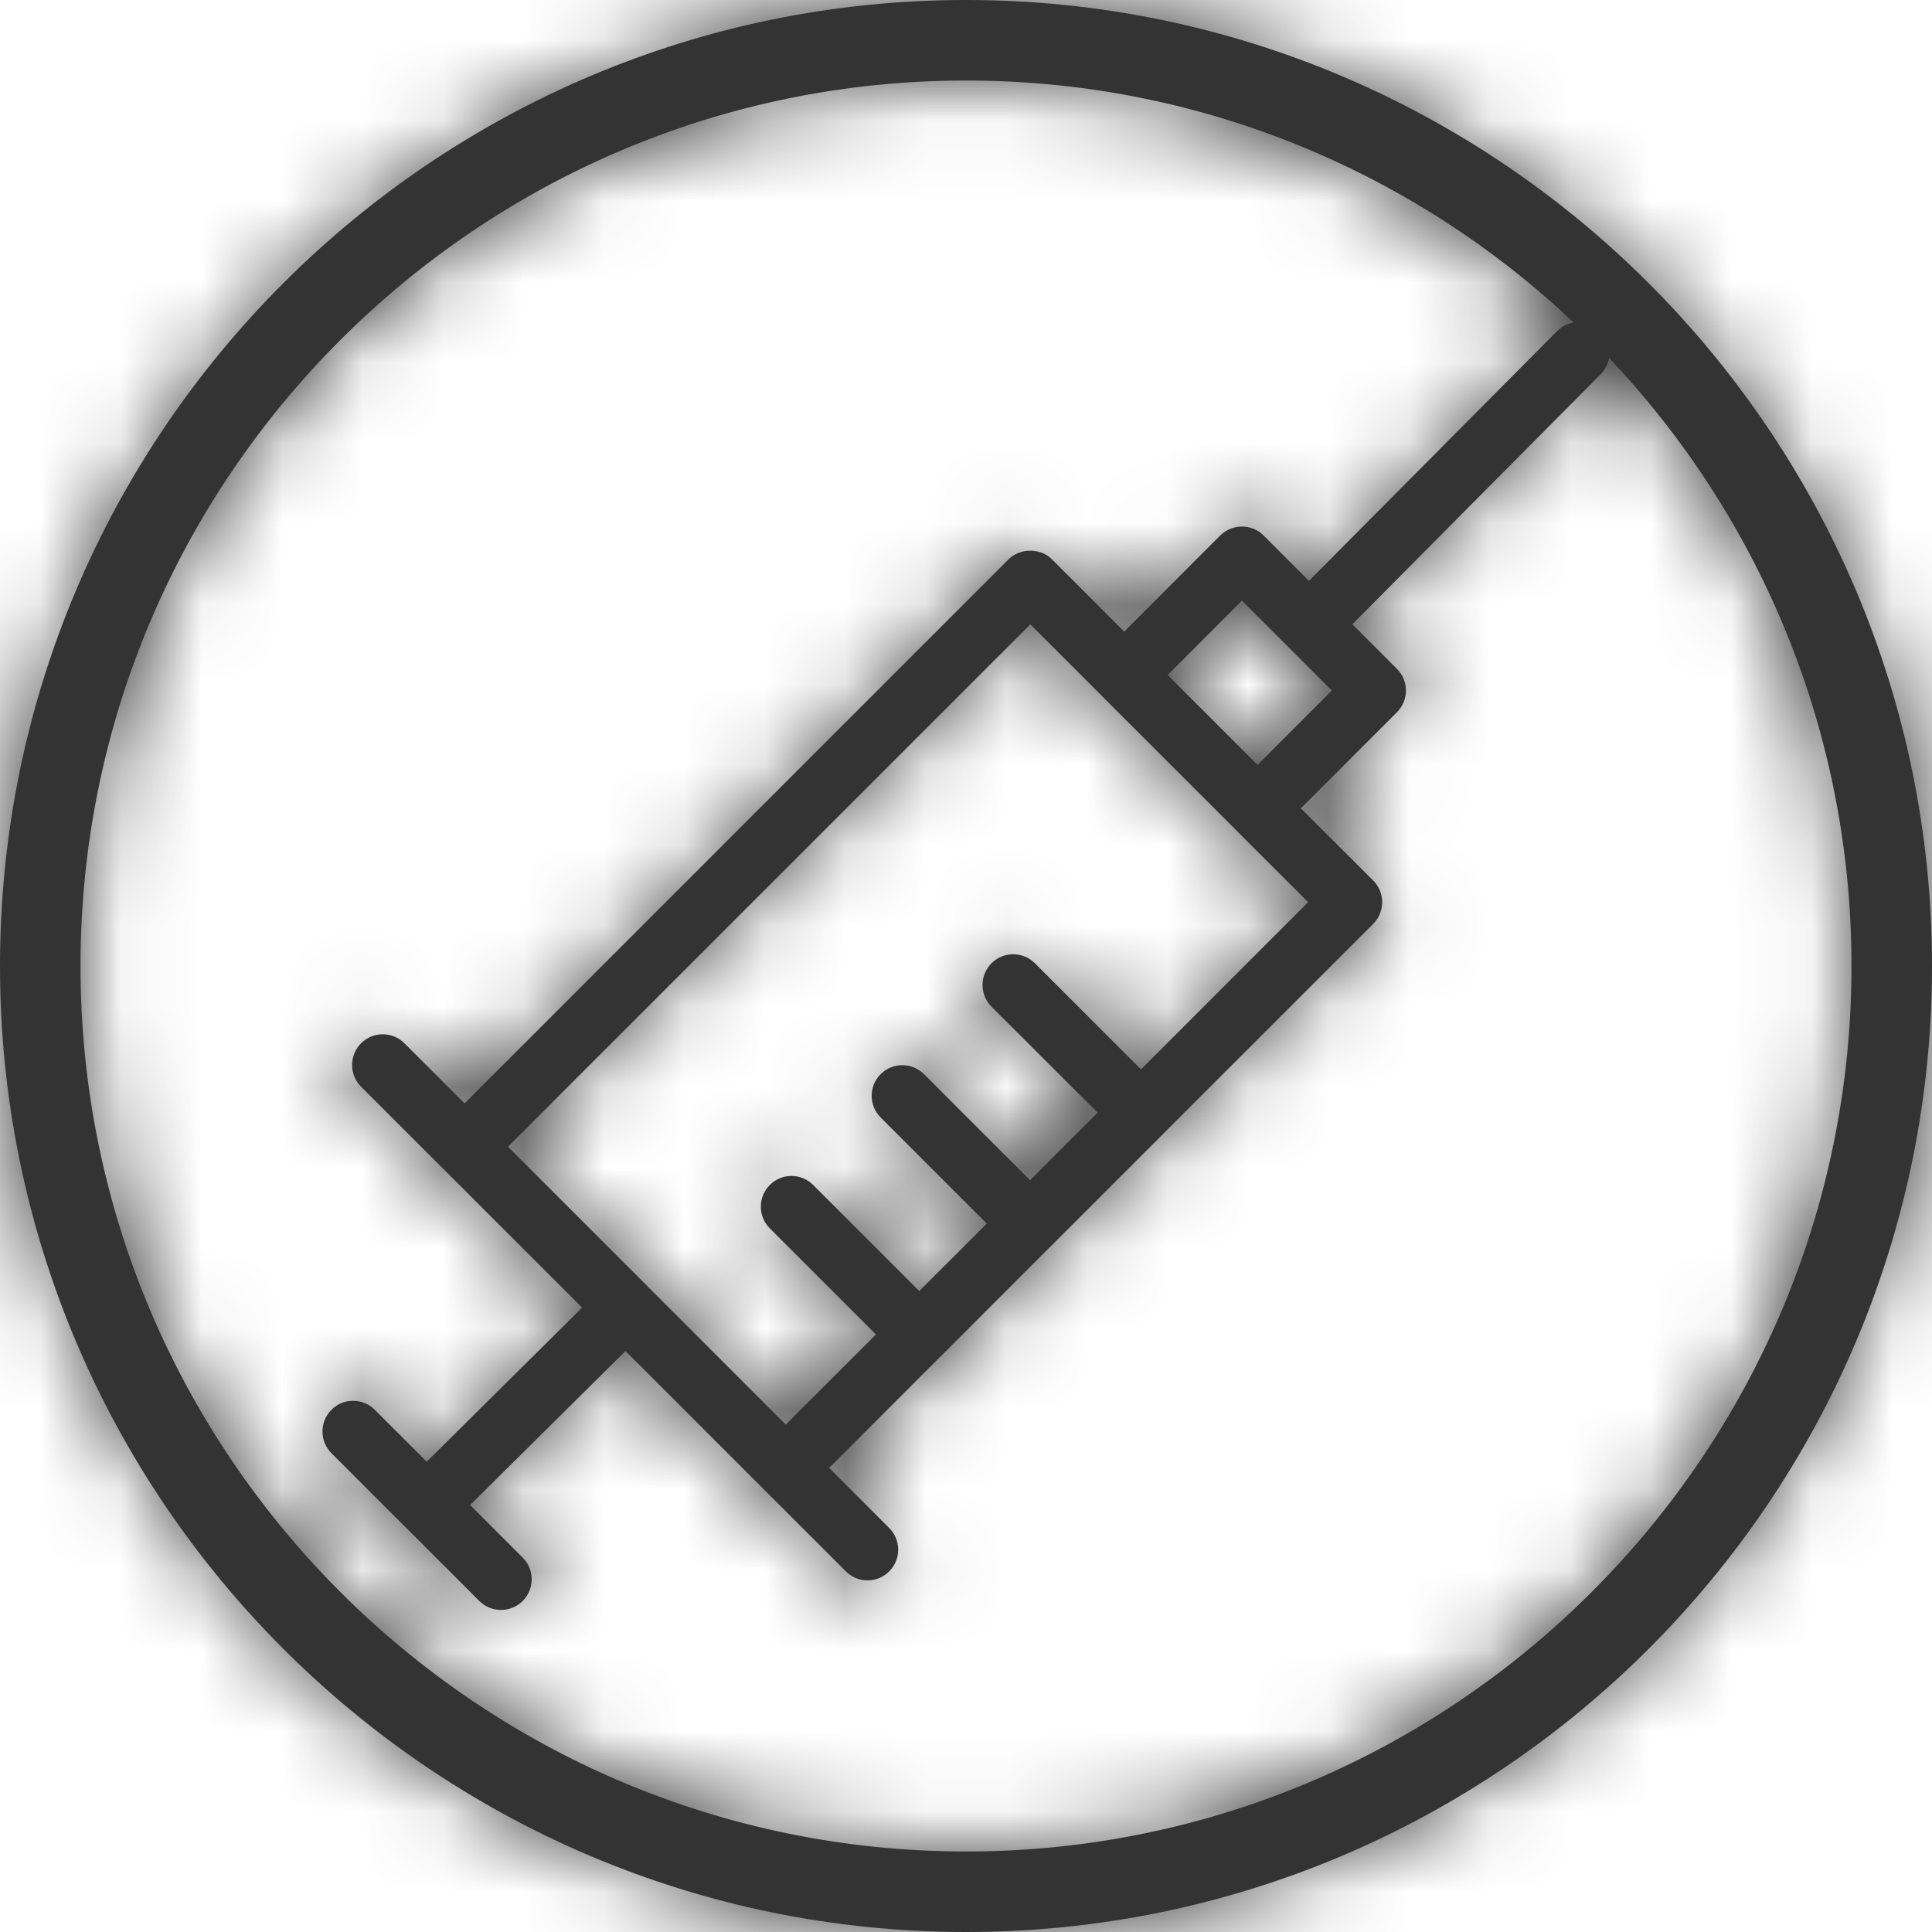<?xml version="1.0" encoding="UTF-8" standalone="no"?>
<svg width="24px" height="24px" viewBox="0 0 24 24" version="1.1" xmlns="http://www.w3.org/2000/svg" xmlns:xlink="http://www.w3.org/1999/xlink">
    <!-- Generator: Sketch 46.2 (44496) - http://www.bohemiancoding.com/sketch -->
    <title>Atoms/Icons/Yes Vaccines</title>
    <desc>Created with Sketch.</desc>
    <defs>
        <path d="M12,0 C18.617,0 24,5.383 24,12 C24,18.617 18.617,24 12,24 C5.383,24 0,18.617 0,12 C0,5.383 5.383,0 12,0 Z M12,1 C5.935,1 1,5.935 1,12 C1,18.065 5.935,23 12,23 C18.065,23 23,18.066 23,12 C23,5.935 18.065,1 12,1 Z M4.117,17.513 C4.266,17.364 4.507,17.364 4.656,17.513 L5.301,18.158 L7.231,16.244 L5.503,14.516 C5.502,14.516 5.502,14.516 5.501,14.515 C5.501,14.515 5.501,14.514 5.5,14.514 L4.485,13.499 C4.337,13.35 4.337,13.109 4.485,12.96 C4.634,12.811 4.875,12.811 5.024,12.96 L5.771,13.707 L12.529,6.948 C12.672,6.805 12.925,6.805 13.068,6.948 L13.966,7.846 L15.158,6.652 C15.23,6.581 15.327,6.541 15.428,6.541 C15.529,6.541 15.626,6.581 15.697,6.652 L16.26,7.216 L19.343,4.113 C19.491,3.964 19.732,3.963 19.882,4.111 C20.031,4.26 20.032,4.501 19.883,4.65 L16.799,7.755 L17.353,8.309 C17.425,8.38 17.465,8.477 17.465,8.578 C17.465,8.679 17.425,8.776 17.353,8.848 L16.16,10.041 L17.058,10.938 C17.207,11.087 17.207,11.328 17.058,11.477 L14.443,14.091 C14.443,14.092 14.443,14.092 14.443,14.092 C14.443,14.092 14.443,14.092 14.443,14.092 L13.066,15.469 L13.066,15.469 L13.065,15.469 L11.689,16.846 C11.689,16.846 11.689,16.846 11.689,16.846 L11.688,16.846 L10.3,18.235 L11.046,18.982 C11.195,19.13 11.195,19.371 11.046,19.52 C10.972,19.595 10.875,19.632 10.777,19.632 C10.679,19.632 10.582,19.595 10.508,19.52 L9.495,18.508 C9.494,18.507 9.493,18.506 9.491,18.505 C9.49,18.504 9.489,18.502 9.488,18.501 L7.77,16.783 L5.84,18.696 L6.493,19.349 C6.642,19.498 6.642,19.739 6.493,19.888 C6.419,19.962 6.321,19.999 6.224,19.999 C6.126,19.999 6.029,19.962 5.954,19.888 L5.031,18.964 C5.03,18.964 5.03,18.964 5.029,18.963 C5.029,18.963 5.029,18.962 5.028,18.962 L4.117,18.052 C3.969,17.903 3.969,17.662 4.117,17.513 Z M16.545,8.578 L15.428,7.461 L14.505,8.385 L15.622,9.502 L16.545,8.578 Z M10.881,16.577 L9.563,15.259 C9.414,15.11 9.414,14.869 9.563,14.72 C9.711,14.571 9.953,14.571 10.101,14.72 L11.419,16.038 L12.258,15.2 L10.94,13.882 C10.791,13.733 10.791,13.492 10.94,13.343 C11.089,13.195 11.33,13.195 11.478,13.343 L12.796,14.661 L13.635,13.822 L12.317,12.505 C12.168,12.356 12.168,12.115 12.317,11.966 C12.466,11.817 12.707,11.817 12.856,11.966 L14.174,13.284 L16.25,11.207 L15.352,10.31 C15.352,10.31 15.352,10.31 15.352,10.31 C15.352,10.31 15.352,10.31 15.352,10.309 L13.699,8.657 C13.698,8.656 13.697,8.655 13.696,8.654 C13.695,8.653 13.695,8.652 13.694,8.651 L12.799,7.756 L6.31,14.245 L8.039,15.974 C8.04,15.975 8.041,15.976 8.042,15.977 C8.043,15.978 8.044,15.98 8.045,15.981 L9.761,17.697 L10.881,16.577 Z" id="path-1"></path>
    </defs>
    <g id="Symbols" stroke="none" stroke-width="1" fill="none" fill-rule="evenodd">
        <g id="Atoms/Icons/Yes-Vaccines">
            <mask id="mask-2" fill="white">
                <use xlink:href="#path-1"></use>
            </mask>
            <use id="Combined-Shape" fill="#333333" fill-rule="nonzero" xlink:href="#path-1"></use>
            <g id="Atoms/Colors/Black" mask="url(#mask-2)" fill="#333333">
                <rect id="Rectangle-5-Copy" x="0" y="0" width="24" height="24"></rect>
            </g>
        </g>
    </g>
</svg>